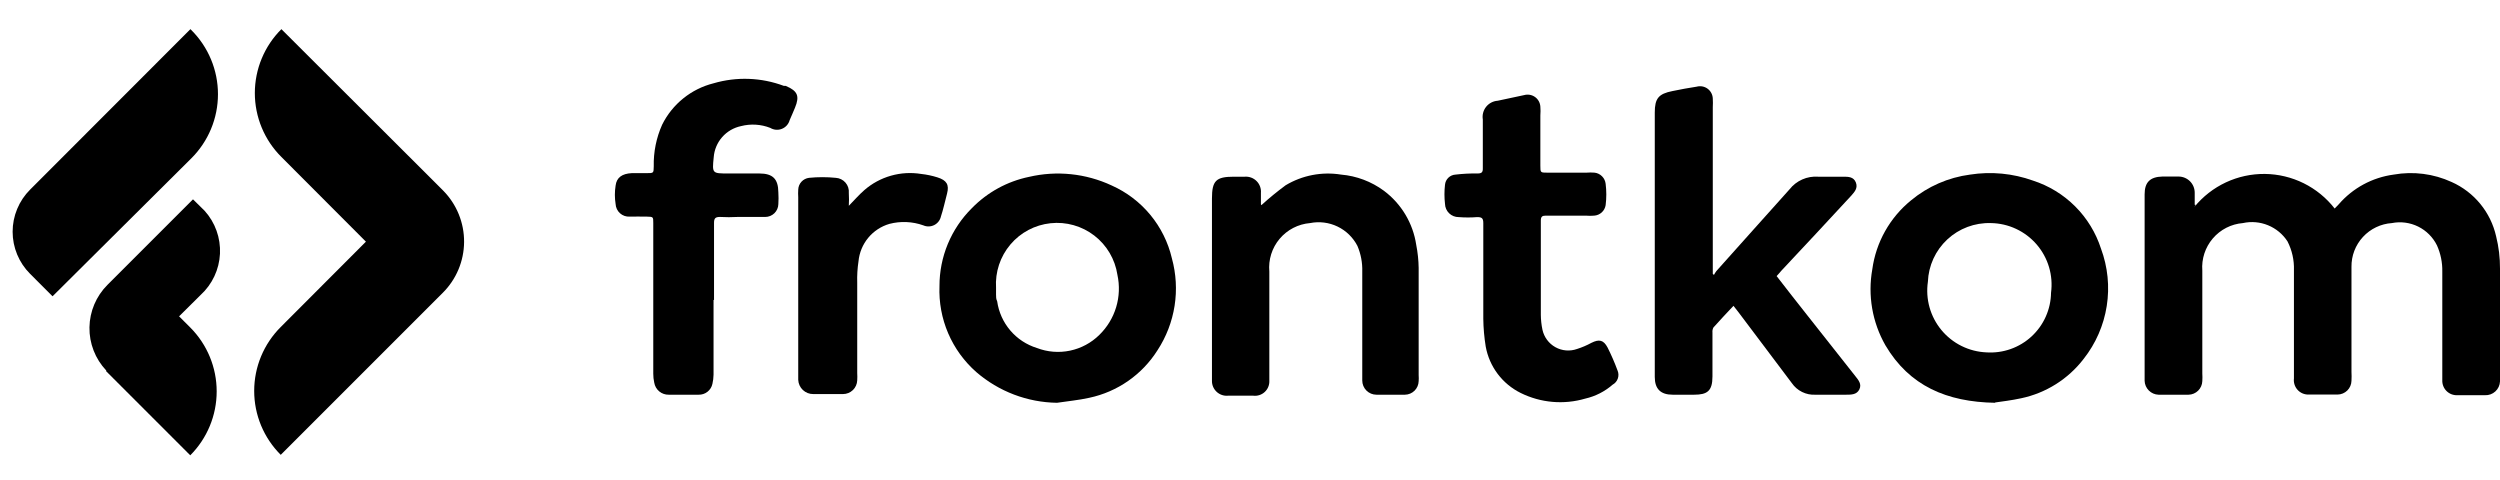 <svg width="198" height="38" viewBox="0 0 198 38" xmlns="http://www.w3.org/2000/svg">
<g>
<path d="M173.796 16.388C174.471 15.561 175.323 14.897 176.291 14.444C177.258 13.992 178.314 13.764 179.382 13.776C180.449 13.788 181.5 14.041 182.457 14.515C183.413 14.99 184.25 15.674 184.906 16.516L185.226 16.183C186.34 14.893 187.888 14.055 189.578 13.828C191.134 13.552 192.737 13.757 194.173 14.417C195.054 14.81 195.831 15.404 196.442 16.151C197.053 16.897 197.481 17.776 197.693 18.718C197.901 19.555 198.005 20.415 198 21.278C198 24.094 198 26.922 198 29.738C198 29.892 198 30.046 198 30.212C197.993 30.361 197.957 30.508 197.894 30.644C197.83 30.78 197.741 30.902 197.63 31.003C197.52 31.104 197.39 31.182 197.25 31.233C197.109 31.284 196.959 31.307 196.81 31.3C196.084 31.3 195.355 31.3 194.621 31.3C194.463 31.307 194.304 31.281 194.157 31.224C194.009 31.167 193.875 31.079 193.763 30.967C193.651 30.855 193.563 30.721 193.506 30.573C193.449 30.426 193.423 30.268 193.43 30.11C193.43 29.431 193.43 28.727 193.43 28.049V21.508C193.444 20.794 193.3 20.086 193.008 19.435C192.69 18.789 192.167 18.266 191.522 17.946C190.876 17.627 190.144 17.529 189.437 17.668C188.561 17.727 187.741 18.12 187.146 18.765C186.55 19.41 186.225 20.259 186.237 21.137C186.237 21.982 186.237 22.839 186.237 23.697V29.444C186.25 29.683 186.25 29.922 186.237 30.161C186.23 30.449 186.112 30.724 185.907 30.927C185.701 31.13 185.425 31.245 185.136 31.249C184.368 31.249 183.6 31.249 182.832 31.249C182.669 31.252 182.507 31.22 182.357 31.155C182.207 31.09 182.073 30.993 181.964 30.872C181.855 30.75 181.773 30.607 181.724 30.451C181.675 30.295 181.66 30.131 181.68 29.969C181.68 28.394 181.68 26.82 181.68 25.233C181.68 23.953 181.68 22.673 181.68 21.393C181.705 20.602 181.529 19.819 181.168 19.115C180.796 18.543 180.259 18.098 179.628 17.84C178.997 17.581 178.302 17.521 177.636 17.668C176.711 17.743 175.855 18.181 175.253 18.887C174.651 19.592 174.352 20.507 174.423 21.431C174.423 24.145 174.423 26.858 174.423 29.572C174.436 29.776 174.436 29.982 174.423 30.186C174.413 30.471 174.295 30.74 174.093 30.94C173.891 31.14 173.619 31.255 173.335 31.261C172.559 31.261 171.765 31.261 170.954 31.261C170.665 31.252 170.391 31.133 170.187 30.928C169.982 30.724 169.863 30.45 169.854 30.161C169.854 29.969 169.854 29.777 169.854 29.572V15.39C169.854 14.43 170.289 14.008 171.261 13.982C171.671 13.982 172.081 13.982 172.541 13.982C172.881 13.982 173.206 14.117 173.447 14.357C173.687 14.597 173.821 14.922 173.821 15.262C173.821 15.582 173.821 15.902 173.821 16.222H173.898" />
<path d="M135.73 21.802C135.789 21.686 135.857 21.575 135.935 21.47C137.867 19.319 139.774 17.169 141.733 14.993C142 14.654 142.346 14.386 142.741 14.211C143.136 14.037 143.568 13.963 143.998 13.995C144.613 13.995 145.278 13.995 145.867 13.995H145.982C146.379 13.995 146.801 13.995 146.981 14.443C147.16 14.891 146.891 15.185 146.635 15.479C144.792 17.476 142.94 19.464 141.08 21.444C140.952 21.585 140.85 21.726 140.709 21.866C141.515 22.903 142.296 23.914 143.102 24.926C144.382 26.551 145.662 28.164 146.942 29.79C147.185 30.097 147.467 30.417 147.262 30.839C147.057 31.261 146.622 31.261 146.2 31.261H143.781C143.416 31.281 143.053 31.207 142.726 31.045C142.398 30.884 142.118 30.641 141.912 30.34L137.701 24.746L137.291 24.222C136.728 24.823 136.216 25.361 135.704 25.937C135.639 26.058 135.612 26.197 135.627 26.334C135.627 27.498 135.627 28.65 135.627 29.815C135.627 30.98 135.205 31.261 134.168 31.261H132.479C131.519 31.261 131.058 30.801 131.058 29.854C131.058 28.65 131.058 27.447 131.058 26.231V8.913C131.058 7.8 131.352 7.429 132.466 7.211C133.106 7.07 133.746 6.968 134.373 6.865C134.521 6.825 134.676 6.818 134.827 6.846C134.978 6.874 135.12 6.936 135.244 7.027C135.367 7.118 135.468 7.237 135.539 7.373C135.61 7.509 135.649 7.659 135.653 7.813C135.666 8.038 135.666 8.265 135.653 8.491V21.687C135.692 21.739 135.745 21.779 135.807 21.802" />
<path d="M158.014 31.901C154.174 31.837 151.217 30.558 149.323 27.345C148.284 25.523 147.917 23.394 148.286 21.329C148.578 19.189 149.672 17.241 151.345 15.876C152.682 14.764 154.306 14.054 156.03 13.828C157.703 13.568 159.415 13.731 161.009 14.302C162.27 14.709 163.416 15.409 164.353 16.346C165.29 17.283 165.991 18.43 166.398 19.691C166.937 21.141 167.094 22.706 166.854 24.234C166.615 25.763 165.986 27.204 165.028 28.42C163.803 30.019 162.046 31.127 160.075 31.543C159.319 31.709 158.539 31.799 158.014 31.876V31.901ZM157.681 17.668C156.404 17.627 155.163 18.092 154.227 18.962C153.292 19.833 152.739 21.038 152.689 22.314C152.59 22.992 152.634 23.683 152.819 24.342C153.004 25.001 153.325 25.615 153.762 26.142C154.199 26.669 154.741 27.099 155.355 27.403C155.968 27.707 156.639 27.879 157.323 27.908C157.973 27.951 158.625 27.862 159.24 27.645C159.855 27.428 160.419 27.089 160.898 26.647C161.377 26.205 161.761 25.67 162.026 25.075C162.292 24.48 162.434 23.837 162.442 23.185C162.533 22.503 162.478 21.809 162.281 21.149C162.084 20.489 161.75 19.879 161.3 19.358C160.85 18.837 160.295 18.417 159.671 18.126C159.048 17.834 158.369 17.678 157.681 17.668Z" />
<path d="M83.725 31.901C81.372 31.87 79.105 31.009 77.325 29.47C76.362 28.624 75.6 27.573 75.095 26.395C74.59 25.217 74.355 23.941 74.407 22.66C74.404 21.514 74.629 20.378 75.068 19.319C75.508 18.26 76.153 17.299 76.967 16.491C78.196 15.23 79.774 14.365 81.498 14.008C83.692 13.496 85.995 13.735 88.038 14.686C89.226 15.215 90.274 16.011 91.103 17.012C91.931 18.014 92.516 19.193 92.813 20.459C93.15 21.684 93.223 22.967 93.027 24.223C92.83 25.478 92.369 26.678 91.673 27.741C91.07 28.697 90.281 29.523 89.353 30.169C88.425 30.815 87.378 31.27 86.272 31.505C85.414 31.697 84.544 31.773 83.712 31.901H83.725ZM78.887 22.788V23.338C78.887 23.518 78.887 23.684 78.976 23.863C79.096 24.715 79.455 25.515 80.013 26.17C80.57 26.826 81.303 27.308 82.125 27.562C82.961 27.883 83.872 27.955 84.748 27.771C85.624 27.587 86.429 27.155 87.066 26.526C87.689 25.919 88.148 25.164 88.399 24.331C88.65 23.497 88.684 22.614 88.499 21.764C88.312 20.532 87.657 19.42 86.671 18.659C85.684 17.898 84.442 17.547 83.203 17.68C81.964 17.811 80.824 18.416 80.02 19.368C79.216 20.32 78.81 21.545 78.887 22.788Z" />
<path d="M99.904 16.247C100.516 15.69 101.157 15.165 101.823 14.673C103.141 13.883 104.697 13.583 106.214 13.828C107.441 13.934 108.615 14.377 109.606 15.108C110.991 16.144 111.912 17.685 112.166 19.396C112.284 19.995 112.348 20.603 112.358 21.214C112.358 24.043 112.358 26.884 112.358 29.713C112.37 29.87 112.37 30.029 112.358 30.186C112.351 30.472 112.234 30.743 112.031 30.944C111.828 31.144 111.555 31.258 111.27 31.261C110.514 31.261 109.772 31.261 109.017 31.261C108.718 31.261 108.432 31.143 108.22 30.931C108.009 30.72 107.891 30.434 107.891 30.135C107.891 29.47 107.891 28.855 107.891 28.138V21.508C107.912 20.81 107.781 20.115 107.507 19.473C107.162 18.806 106.61 18.268 105.934 17.943C105.257 17.617 104.493 17.521 103.756 17.668C103.292 17.707 102.839 17.837 102.425 18.051C102.011 18.266 101.644 18.56 101.344 18.917C101.044 19.273 100.818 19.686 100.678 20.131C100.539 20.576 100.489 21.044 100.531 21.508C100.531 24.196 100.531 26.871 100.531 29.572C100.531 29.764 100.531 29.956 100.531 30.148C100.54 30.314 100.512 30.481 100.449 30.635C100.387 30.79 100.291 30.929 100.169 31.042C100.047 31.156 99.901 31.241 99.743 31.292C99.584 31.343 99.416 31.359 99.251 31.338H97.267C97.102 31.355 96.936 31.336 96.779 31.283C96.623 31.23 96.479 31.145 96.358 31.032C96.237 30.919 96.141 30.782 96.077 30.63C96.013 30.477 95.982 30.313 95.987 30.148C95.987 29.956 95.987 29.764 95.987 29.572V15.723C95.987 14.315 96.307 13.995 97.715 13.995C98.009 13.995 98.291 13.995 98.585 13.995C98.757 13.981 98.929 14.005 99.091 14.065C99.252 14.124 99.398 14.218 99.52 14.34C99.642 14.461 99.736 14.608 99.795 14.769C99.855 14.931 99.879 15.103 99.865 15.275C99.865 15.595 99.865 15.928 99.865 16.183" />
<path d="M56.513 23.748V29.674C56.509 29.92 56.479 30.165 56.423 30.404C56.37 30.651 56.232 30.872 56.033 31.028C55.835 31.185 55.588 31.267 55.335 31.261C54.554 31.261 53.761 31.261 52.967 31.261C52.692 31.268 52.423 31.174 52.211 30.998C51.999 30.821 51.859 30.574 51.815 30.302C51.764 30.07 51.738 29.834 51.739 29.598V17.668C51.739 17.169 51.739 17.169 51.227 17.156C50.715 17.143 50.318 17.156 49.87 17.156C49.731 17.165 49.592 17.146 49.46 17.1C49.329 17.055 49.208 16.983 49.104 16.89C49 16.797 48.916 16.685 48.857 16.559C48.797 16.433 48.763 16.297 48.756 16.158C48.679 15.675 48.679 15.182 48.756 14.699C48.833 14.059 49.268 13.752 50.036 13.713C50.42 13.713 50.817 13.713 51.201 13.713C51.777 13.713 51.764 13.713 51.777 13.176C51.752 12.039 51.979 10.911 52.443 9.873C52.844 9.066 53.416 8.354 54.119 7.789C54.821 7.223 55.638 6.816 56.513 6.597C58.342 6.061 60.296 6.133 62.081 6.801H62.221C63.169 7.198 63.348 7.595 62.964 8.529C62.823 8.849 62.695 9.182 62.541 9.515C62.499 9.67 62.422 9.812 62.315 9.932C62.208 10.052 62.075 10.145 61.926 10.204C61.778 10.264 61.617 10.288 61.457 10.275C61.297 10.262 61.143 10.212 61.005 10.129C60.267 9.839 59.457 9.79 58.689 9.988C58.109 10.109 57.584 10.416 57.194 10.861C56.803 11.307 56.569 11.868 56.526 12.459C56.398 13.739 56.398 13.739 57.69 13.739H60.135C61.21 13.739 61.633 14.174 61.645 15.223C61.665 15.539 61.665 15.855 61.645 16.171C61.639 16.441 61.527 16.698 61.333 16.887C61.139 17.076 60.879 17.182 60.609 17.182C59.879 17.182 59.15 17.182 58.433 17.182C57.96 17.208 57.485 17.208 57.012 17.182C56.641 17.182 56.551 17.31 56.551 17.655C56.551 19.691 56.551 21.726 56.551 23.761" />
<path d="M117.477 21.879C117.477 20.484 117.477 19.076 117.477 17.668C117.477 17.271 117.349 17.195 116.991 17.195C116.505 17.233 116.018 17.233 115.532 17.195C115.249 17.198 114.976 17.09 114.772 16.893C114.569 16.697 114.451 16.428 114.444 16.145C114.386 15.643 114.386 15.136 114.444 14.635C114.462 14.423 114.556 14.224 114.709 14.076C114.862 13.928 115.063 13.84 115.276 13.828C115.854 13.76 116.435 13.73 117.017 13.739C117.349 13.739 117.452 13.649 117.439 13.304C117.439 12.024 117.439 10.744 117.439 9.464C117.41 9.288 117.418 9.107 117.463 8.935C117.508 8.762 117.588 8.6 117.699 8.461C117.81 8.321 117.949 8.206 118.107 8.123C118.265 8.04 118.439 7.991 118.617 7.979L120.716 7.531C120.861 7.491 121.013 7.483 121.161 7.509C121.309 7.535 121.449 7.594 121.572 7.681C121.695 7.768 121.796 7.881 121.87 8.012C121.943 8.144 121.986 8.29 121.996 8.44C122.015 8.674 122.015 8.909 121.996 9.144V13.112C121.996 13.675 121.996 13.675 122.572 13.675H125.644C125.861 13.656 126.079 13.656 126.296 13.675C126.52 13.702 126.727 13.805 126.885 13.965C127.043 14.125 127.142 14.334 127.167 14.558C127.237 15.119 127.237 15.687 127.167 16.247C127.132 16.469 127.024 16.672 126.858 16.823C126.693 16.974 126.481 17.065 126.258 17.079C126.041 17.099 125.822 17.099 125.605 17.079H122.418C122.149 17.079 122.034 17.156 122.034 17.463C122.034 19.947 122.034 22.442 122.034 24.938C122.038 25.334 122.081 25.729 122.162 26.116C122.225 26.406 122.349 26.679 122.526 26.917C122.702 27.155 122.928 27.353 123.187 27.497C123.446 27.641 123.733 27.729 124.029 27.753C124.324 27.777 124.622 27.739 124.901 27.639C125.296 27.514 125.677 27.351 126.04 27.153C126.655 26.846 127 26.922 127.32 27.524C127.619 28.119 127.884 28.73 128.114 29.354C128.197 29.556 128.203 29.782 128.129 29.987C128.056 30.193 127.909 30.364 127.717 30.468C127.098 31.008 126.355 31.386 125.554 31.569C123.852 32.069 122.024 31.909 120.434 31.121C119.719 30.766 119.096 30.25 118.616 29.612C118.136 28.974 117.812 28.233 117.669 27.447C117.551 26.719 117.486 25.983 117.477 25.246C117.477 24.132 117.477 23.006 117.477 21.879Z" />
<path d="M67.264 16.26C67.7 15.812 68.058 15.403 68.455 15.057C69.066 14.526 69.786 14.136 70.565 13.915C71.344 13.694 72.162 13.647 72.96 13.777C73.395 13.825 73.823 13.915 74.24 14.046C74.983 14.276 75.188 14.635 75.008 15.326C74.829 16.017 74.701 16.606 74.522 17.143C74.489 17.289 74.425 17.426 74.333 17.544C74.241 17.662 74.124 17.758 73.991 17.825C73.857 17.892 73.711 17.929 73.561 17.933C73.412 17.937 73.263 17.908 73.127 17.848C72.263 17.541 71.326 17.501 70.439 17.732C69.782 17.924 69.198 18.308 68.762 18.835C68.327 19.362 68.059 20.008 67.994 20.689C67.908 21.252 67.874 21.822 67.892 22.391C67.892 24.772 67.892 27.166 67.892 29.546C67.904 29.738 67.904 29.93 67.892 30.122C67.882 30.414 67.759 30.691 67.549 30.894C67.338 31.097 67.058 31.21 66.765 31.21C65.972 31.21 65.191 31.21 64.41 31.21C64.104 31.214 63.809 31.098 63.587 30.888C63.365 30.678 63.233 30.39 63.22 30.084C63.22 29.905 63.22 29.713 63.22 29.534V15.62C63.207 15.42 63.207 15.219 63.22 15.019C63.227 14.786 63.318 14.564 63.475 14.393C63.633 14.221 63.846 14.112 64.077 14.084C64.78 14.014 65.487 14.014 66.189 14.084C66.338 14.092 66.483 14.13 66.616 14.196C66.749 14.261 66.867 14.353 66.964 14.465C67.061 14.577 67.134 14.708 67.179 14.85C67.224 14.991 67.24 15.14 67.226 15.287C67.246 15.624 67.246 15.962 67.226 16.299" />
<path d="M16.207 16.695L15.285 15.787L8.514 22.558C7.617 23.452 7.104 24.662 7.085 25.929C7.066 27.196 7.542 28.42 8.412 29.341V29.405L15.068 36.061C16.408 34.718 17.161 32.897 17.161 30.999C17.161 29.101 16.408 27.28 15.068 25.937L14.184 25.054L15.887 23.364C16.81 22.52 17.362 21.345 17.422 20.096C17.482 18.846 17.045 17.624 16.207 16.695Z" />
<path d="M35.112 15.108L34.05 14.046L22.287 2.309C21.62 2.972 21.091 3.761 20.73 4.63C20.369 5.499 20.183 6.43 20.183 7.371C20.183 8.312 20.369 9.243 20.73 10.112C21.091 10.981 21.62 11.77 22.287 12.433L28.981 19.14L22.235 25.898C21.569 26.562 21.04 27.351 20.678 28.22C20.317 29.088 20.132 30.02 20.132 30.961C20.132 31.901 20.317 32.833 20.678 33.702C21.04 34.57 21.569 35.359 22.235 36.023L34.638 23.62L35.061 23.198C36.137 22.13 36.746 20.68 36.756 19.164C36.765 17.648 36.174 16.19 35.112 15.108Z" />
<path d="M15.145 2.373L15.081 2.309L2.383 15.019C1.945 15.456 1.597 15.976 1.36 16.548C1.122 17.12 1 17.734 1 18.353C1 18.973 1.122 19.586 1.36 20.158C1.597 20.73 1.945 21.25 2.383 21.687L4.162 23.466L15.145 12.548C15.816 11.882 16.349 11.089 16.712 10.216C17.076 9.343 17.263 8.406 17.263 7.461C17.263 6.515 17.076 5.578 16.712 4.705C16.349 3.832 15.816 3.039 15.145 2.373Z" />
</g>
</svg>
